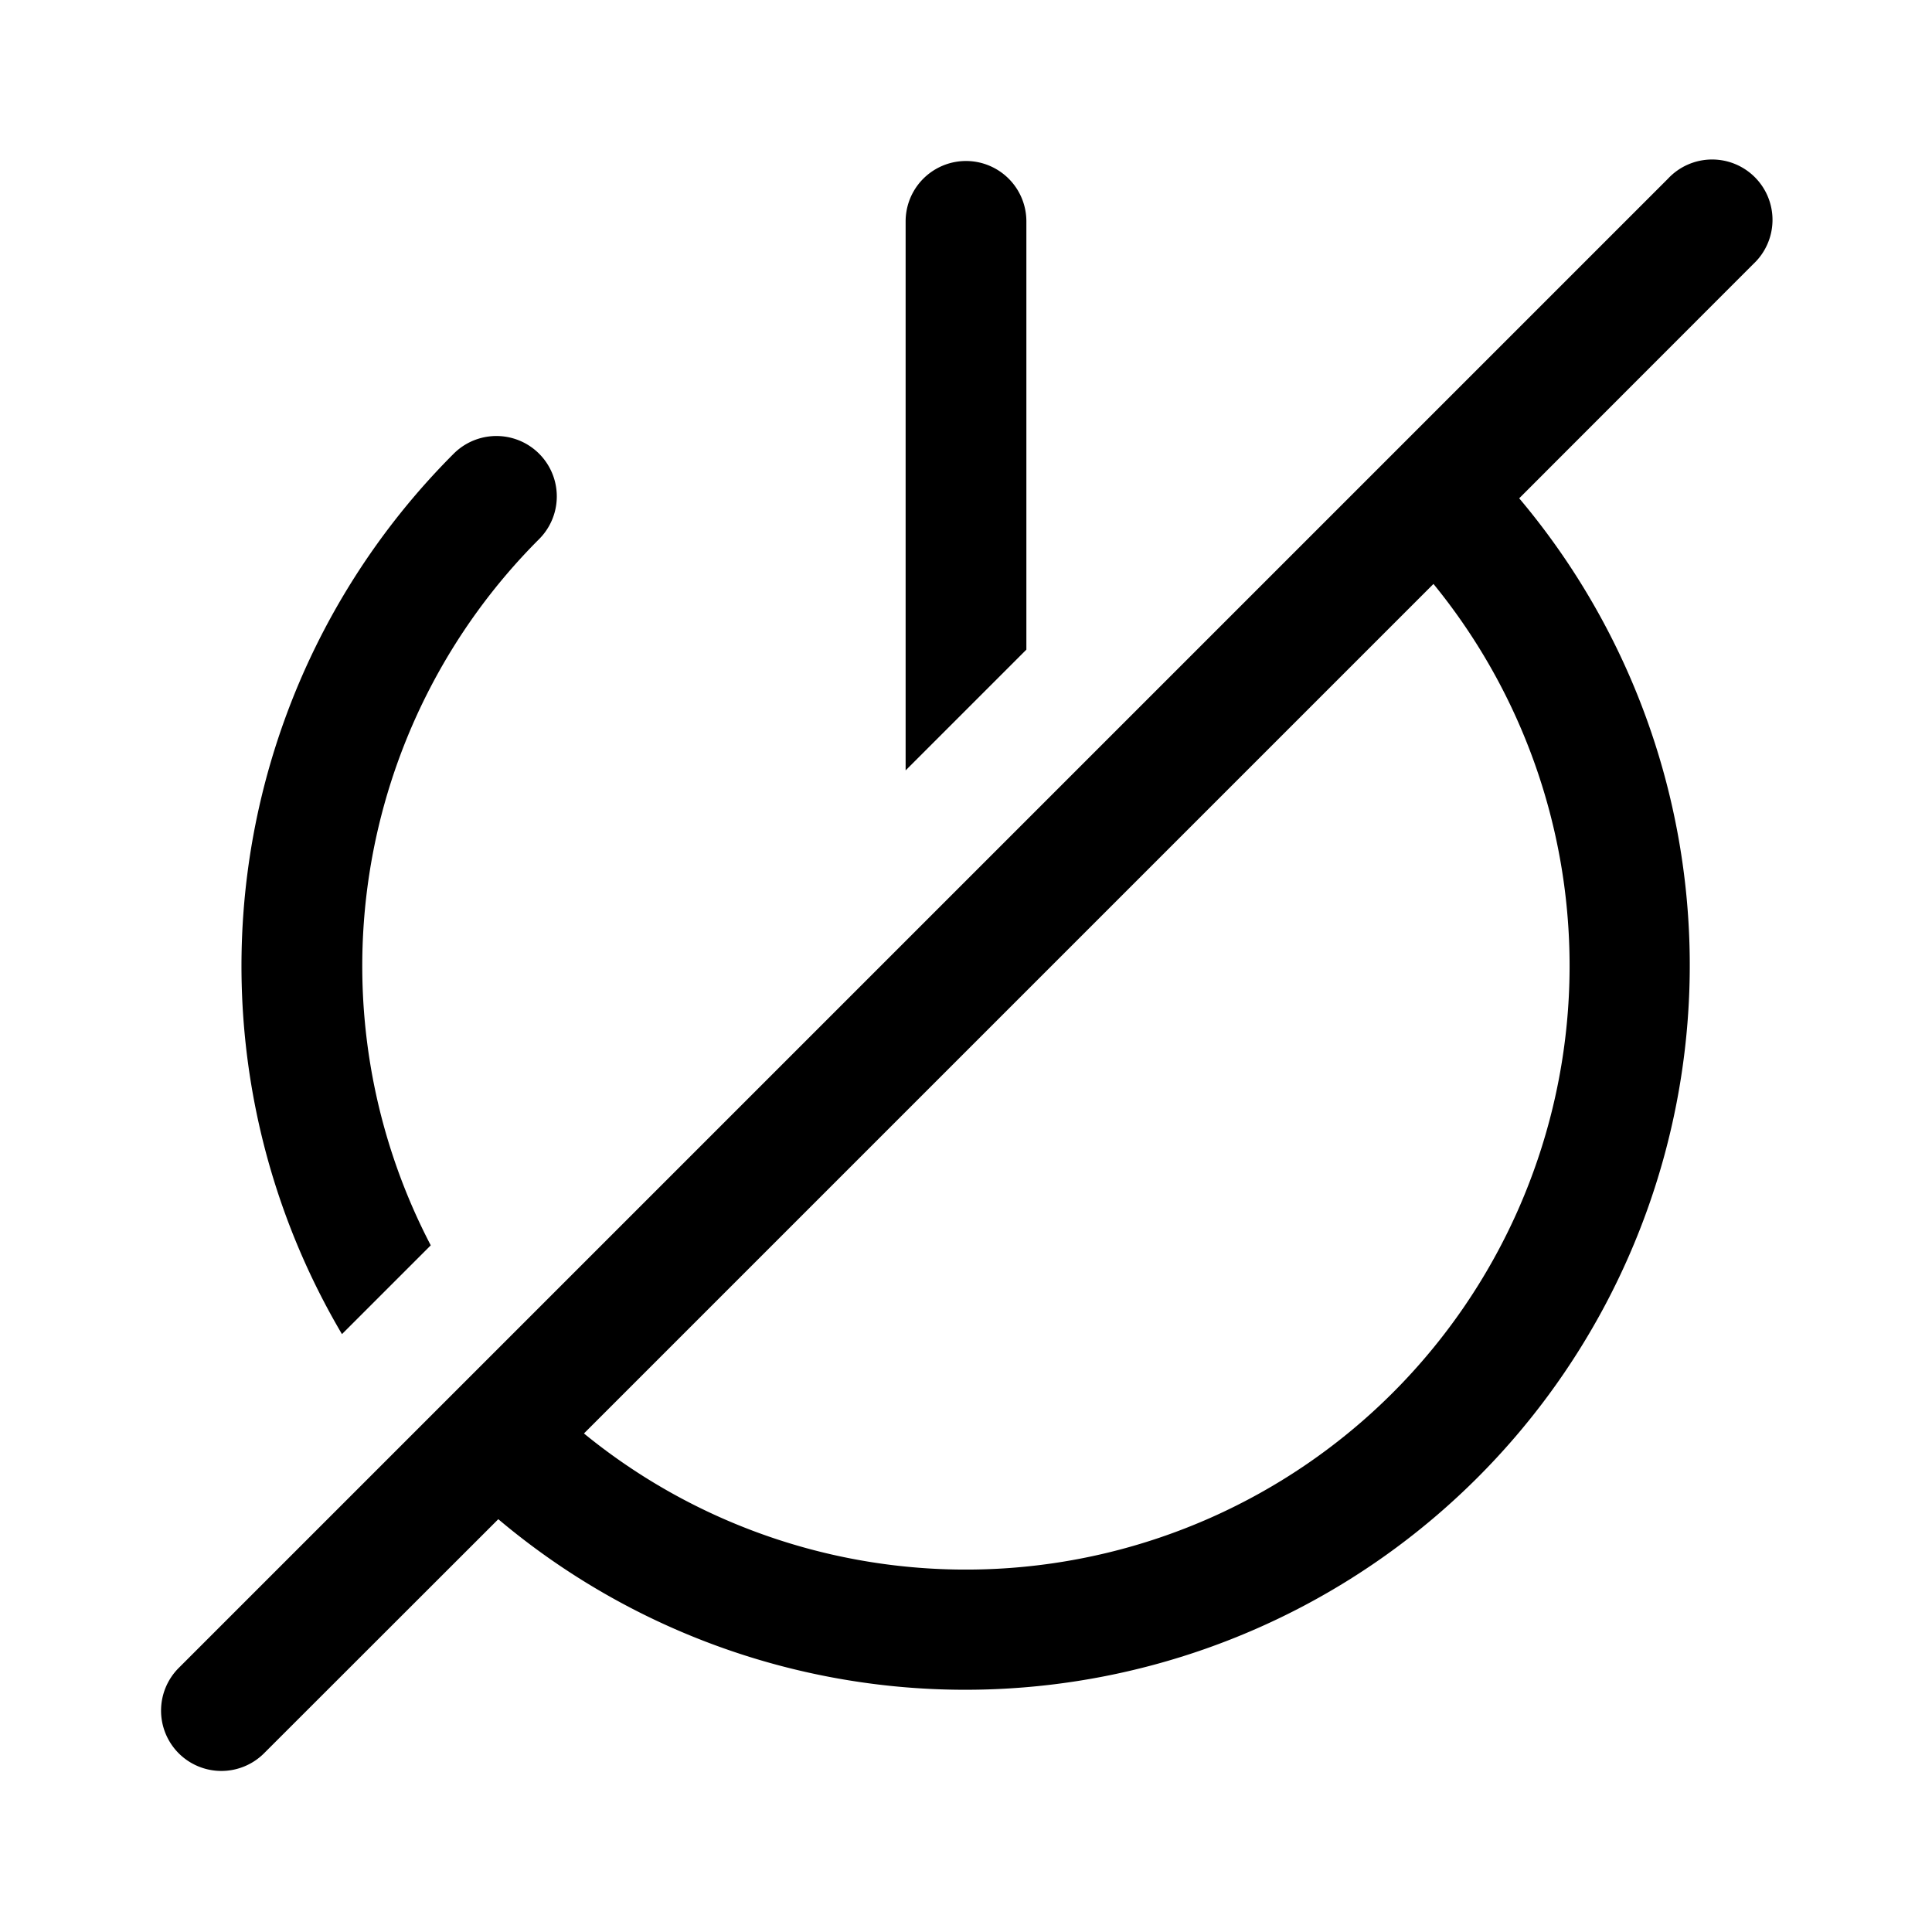<svg xmlns="http://www.w3.org/2000/svg" width="24" height="24" fill="currentColor" viewBox="0 0 24 24">
  <path fill-rule="evenodd" d="M2.22 21.78a.75.75 0 0 1 0-1.06l18.5-18.5a.75.75 0 1 1 1.06 1.06l-2.908 2.91A9 9 0 0 1 6.19 18.872L3.28 21.78a.75.75 0 0 1-1.06 0Zm5.034-3.973A7.5 7.5 0 0 0 17.807 7.254L7.254 17.807Z" clip-rule="evenodd"/>
  <path d="m4.248 16.573 1.103-1.103a7.5 7.5 0 0 1 1.346-8.773.75.75 0 1 0-1.061-1.061 9 9 0 0 0-1.388 10.937ZM11.25 2.75v6.82l1.5-1.5V2.75a.75.75 0 0 0-1.5 0Z"/>
</svg>
